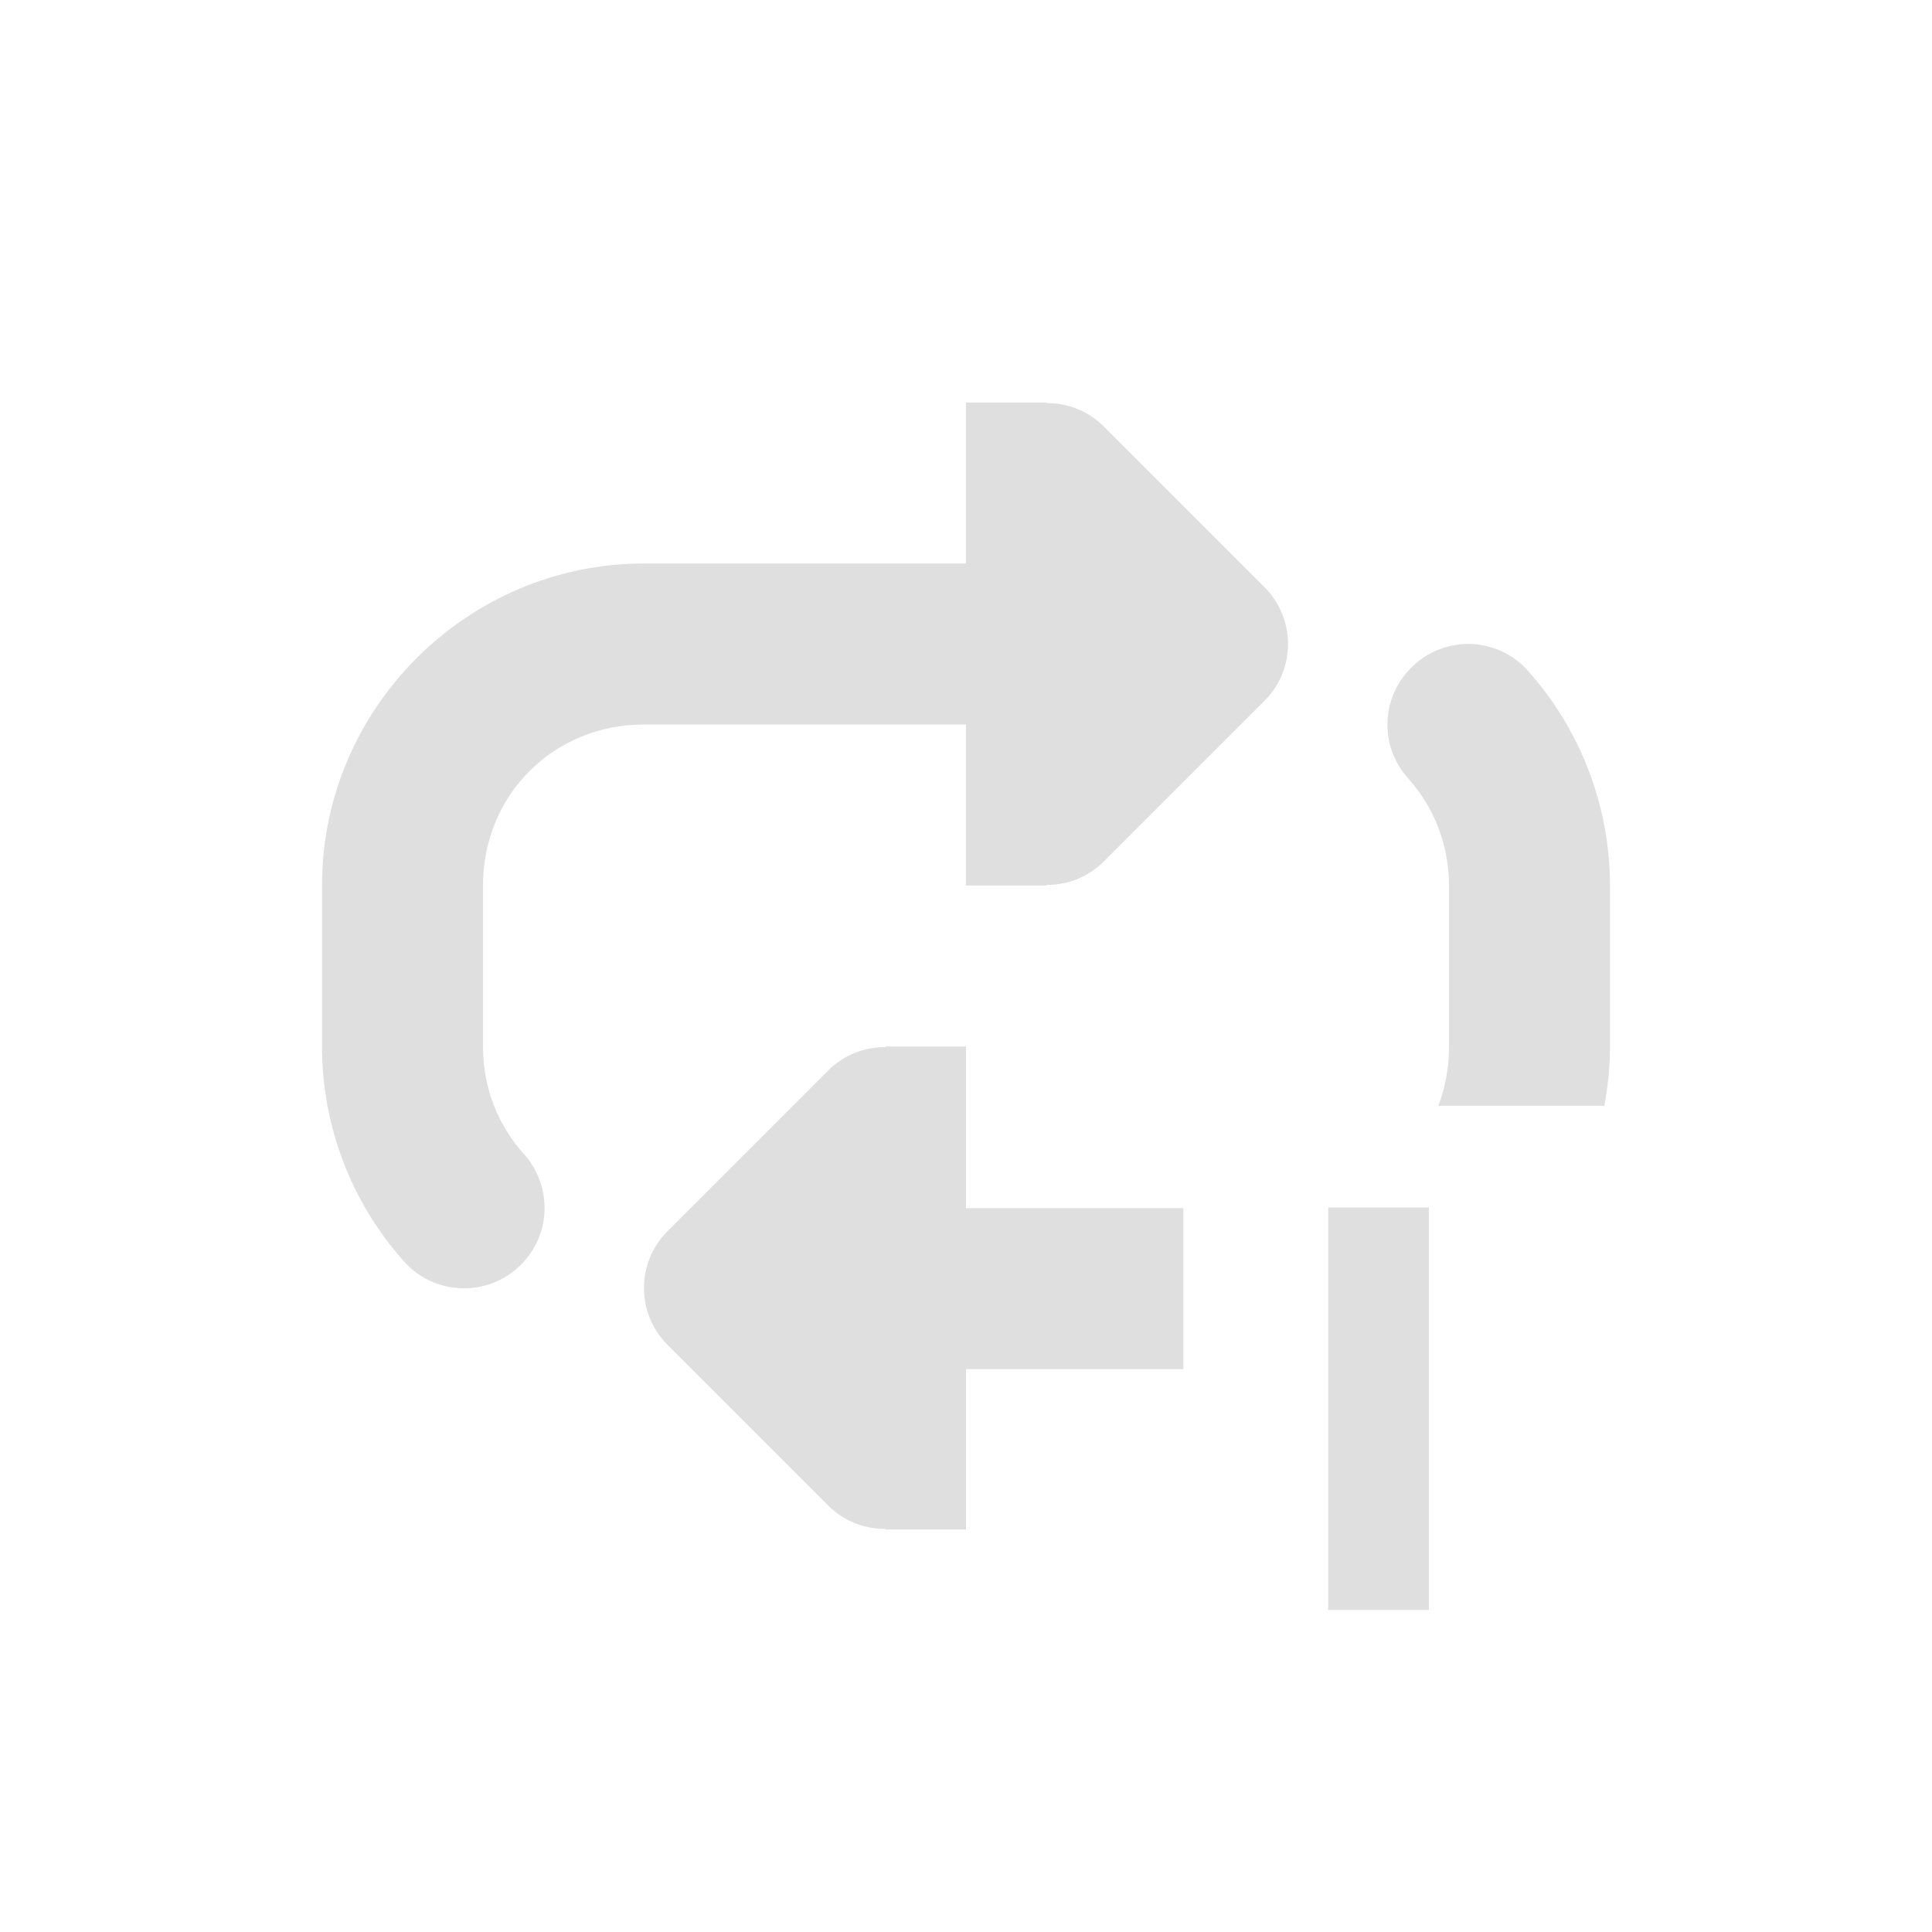 <?xml version='1.0' encoding='ASCII' standalone='yes'?>
<svg xmlns="http://www.w3.org/2000/svg" xmlns:xlink="http://www.w3.org/1999/xlink" version="1.1" width="24px" height="24px">
  <g transform="translate(4.0, 4.0) scale(1 1) ">
    <defs id="defs8">
      <style id="current-color-scheme" type="text/css">
   .ColorScheme-Text { color:#444444; } .ColorScheme-Highlight { color:#4285f4; }
  </style>
      <style id="current-color-scheme-3" type="text/css">
   .ColorScheme-Text { color:#444444; } .ColorScheme-Highlight { color:#4285f4; }
  </style>
      <style id="current-color-scheme-5" type="text/css">
   .ColorScheme-Text { color:#444444; } .ColorScheme-Highlight { color:#4285f4; }
  </style>
      <style id="current-color-scheme-36" type="text/css">
   .ColorScheme-Text { color:#444444; } .ColorScheme-Highlight { color:#4285f4; }
  </style>
    </defs>
    <sodipodi:namedview xmlns:sodipodi="http://sodipodi.sourceforge.net/DTD/sodipodi-0.dtd" xmlns:inkscape="http://www.inkscape.org/namespaces/inkscape" id="namedview6" pagecolor="#ffffff" bordercolor="#000000" borderopacity="0.25" inkscape:showpageshadow="2" inkscape:pageopacity="0.0" inkscape:pagecheckerboard="0" inkscape:deskcolor="#d1d1d1" showgrid="false" inkscape:zoom="16.046875" inkscape:cx="-8.1635833" inkscape:cy="10.313535" inkscape:current-layer="svg4"/>
    <g xmlns:sodipodi="http://sodipodi.sourceforge.net/DTD/sodipodi-0.dtd" id="g794">
      <path id="path2" style="fill:#dfdfdf;fill-opacity:1" d="M 8,1 V 3 H 4 C 1.801,3 0,4.801 0,7 v 2 c 0,1.02 0.387,1.965 1.02,2.672 0.367,0.41 1,0.445 1.41,0.078 0.414,-0.367 0.449,-1 0.078,-1.414 C 2.191,9.984 2,9.523 2,9 V 7 C 2,5.875 2.875,5 4,5 h 4 v 2 h 1 v -0.008 c 0.266,0.004 0.52,-0.102 0.707,-0.285 l 2,-2 c 0.391,-0.391 0.391,-1.023 0,-1.414 l -2,-2 C 9.52,1.109 9.266,1.004 9,1.008 V 1 Z m 6.289,3 C 14.023,3.988 13.766,4.078 13.57,4.258 13.156,4.625 13.121,5.258 13.492,5.668 13.809,6.023 14,6.484 14,7.008 v 2 c 0,0.259 -0.048,0.504 -0.133,0.729 h 2.062 C 15.974,9.5 16,9.257 16,9.008 v -2 C 16,5.984 15.613,5.039 14.98,4.332 14.805,4.133 14.555,4.016 14.289,4 Z M 7,9 v 0.008 C 6.734,9.004 6.48,9.109 6.293,9.293 l -2,2 c -0.391,0.391 -0.391,1.023 0,1.414 l 2,2 C 6.48,14.891 6.734,14.996 7,14.992 V 15 h 1 v -1.992 h 2.7 v -2 H 8 V 9 Z" sodipodi:nodetypes="ccssscccssscccccsscccccccssccssccccccscccccccccc"/>
      <path style="fill:#dfdfdf;stroke-width:1.25;fill-opacity:1" d="m 12.5,11 v 5 h 1.25 v -5 z" id="path307"/>
    </g>
  </g>
</svg>
